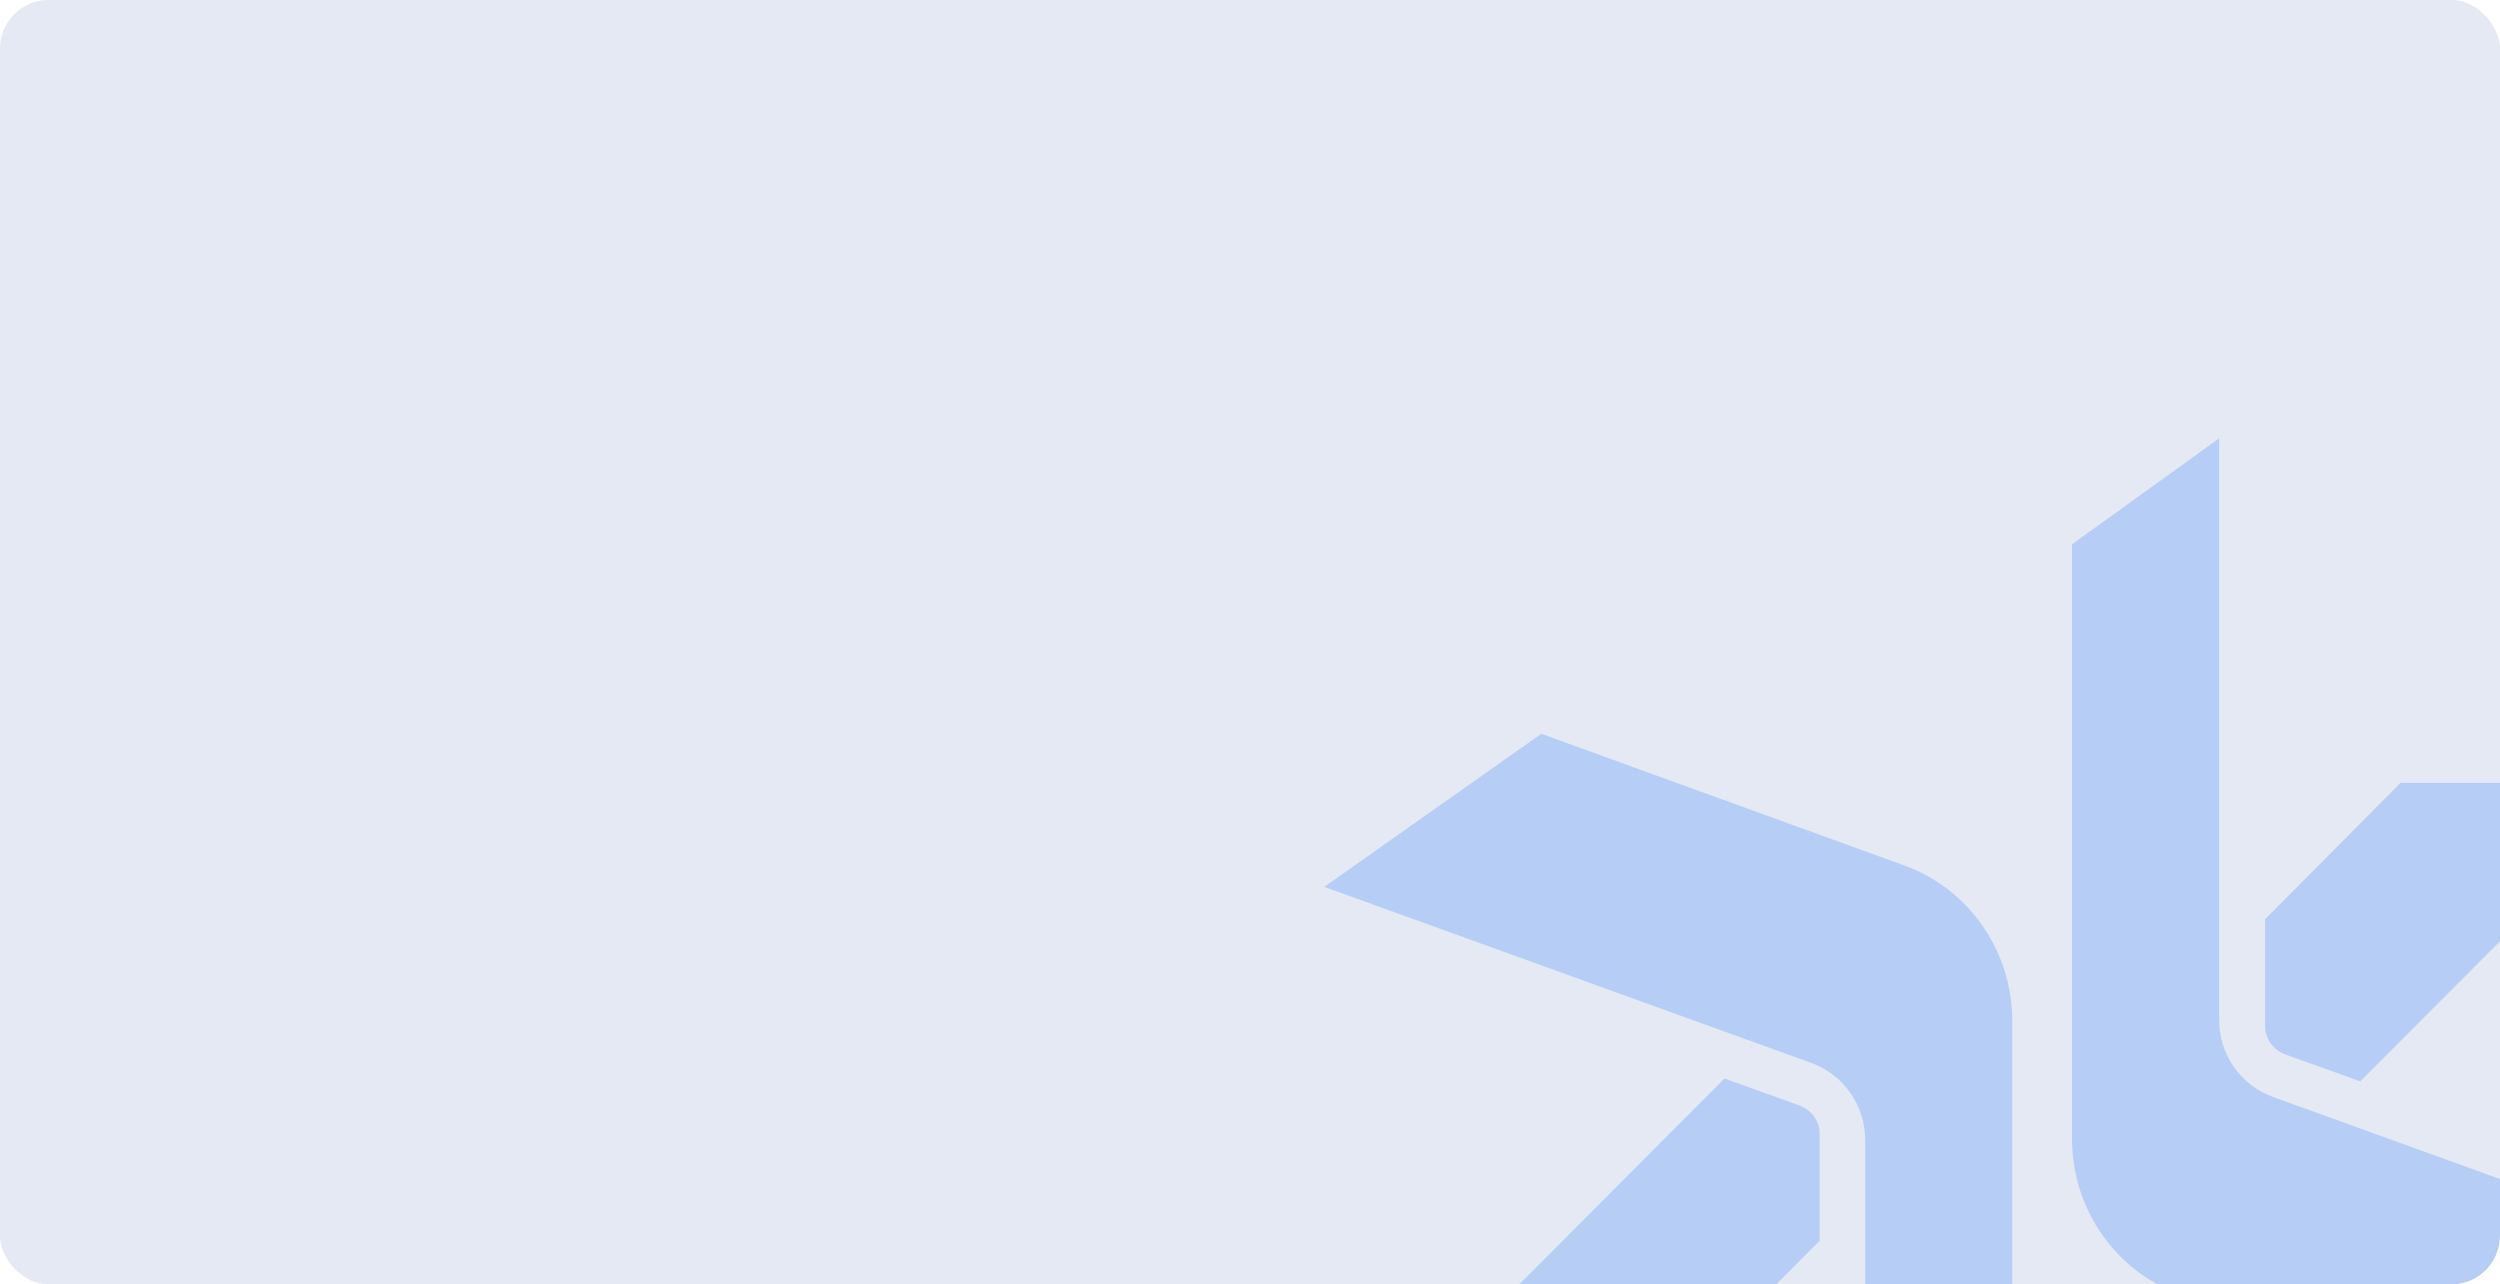 <svg width="617" height="317" viewBox="0 0 617 317" fill="none" xmlns="http://www.w3.org/2000/svg">
<g clip-path="url(#clip0_5323_9819)">
<rect width="617" height="317" rx="12" fill="#E4E9F3"/>
<g opacity="0.2">
<path d="M380.399 181.092L326.824 218.881L447.084 262.357C455.025 265.264 460.32 272.847 460.32 281.314V424.76L496.624 398.599V251.361C496.372 234.426 485.783 219.26 469.9 213.573L380.399 181.092Z" fill="#0066FF"/>
<path d="M425.518 266.275L352.152 339.83H415.686L449.091 306.212V279.798C449.091 276.638 447.074 273.984 444.175 272.847L425.518 266.148V266.275Z" fill="#0066FF"/>
<path d="M627.599 351.971L681.173 314.182L560.914 270.706C552.972 267.799 547.678 260.216 547.678 251.748V108.176L511.373 134.337V281.701C511.625 298.637 522.214 313.803 538.097 319.49L627.599 351.971Z" fill="#0066FF"/>
<path d="M582.606 266.788L655.972 193.232H592.439L559.033 226.851V253.265C559.033 256.424 561.05 259.079 563.949 260.216L582.606 266.914V266.788Z" fill="#0066FF"/>
</g>
</g>
<defs>
<clipPath id="clip0_5323_9819">
<rect width="617" height="317" rx="12" fill="white"/>
</clipPath>
</defs>
</svg>
